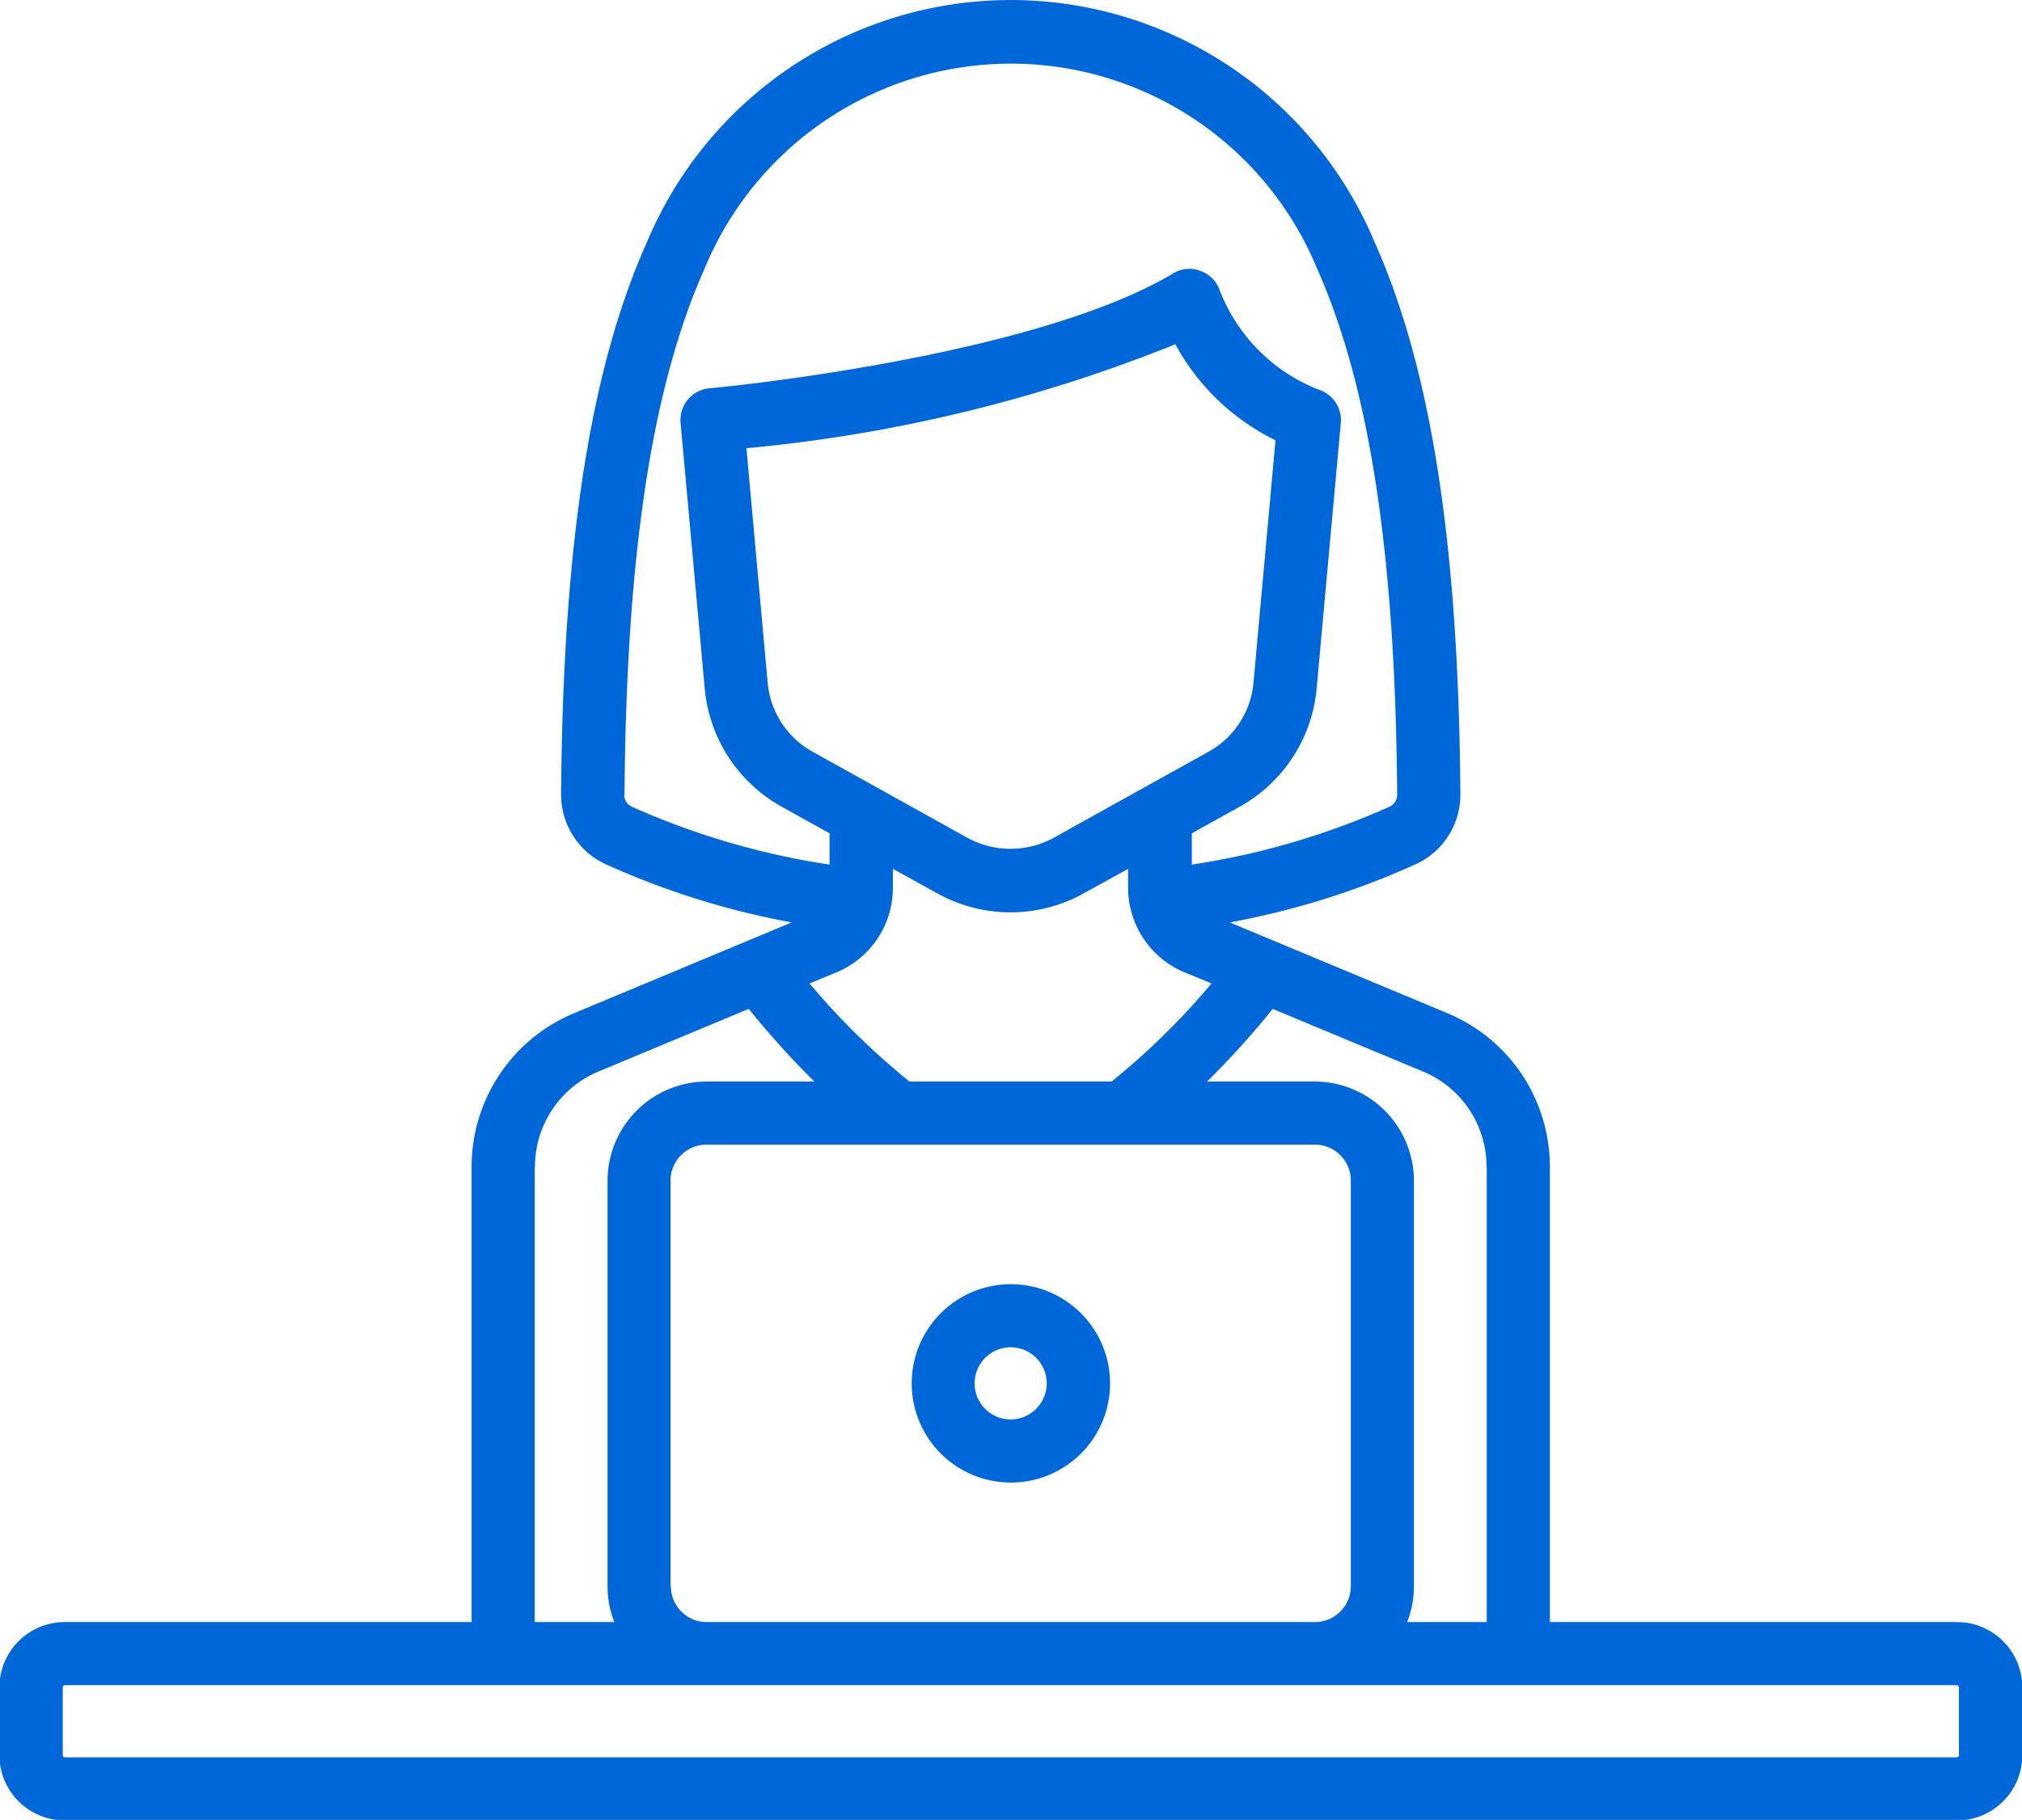 <svg xmlns="http://www.w3.org/2000/svg" width="38.124" height="34.31" viewBox="0 0 38.124 34.31">
<defs>
    <style>
      .cls-1 {
        fill: #0067D9;
        fill-rule: evenodd;
      }
    </style>
  </defs>
  <path id="Rectangle_1176_copy_14" data-name="Rectangle 1176 copy 14" class="cls-1" d="M859.247,2179.64a0.68,0.68,0,1,1,.677-0.68,0.683,0.683,0,0,1-.677.68m0-2.55a1.87,1.87,0,1,0,1.871,1.87,1.873,1.873,0,0,0-1.871-1.87m17.876,8.88a0.041,0.041,0,0,1-.039.04H841.411a0.041,0.041,0,0,1-.04-0.04v-1.28a0.041,0.041,0,0,1,.04-0.04h35.673a0.041,0.041,0,0,1,.039.04v1.28Zm-26.848-11.09a1.941,1.941,0,0,1,1.2-1.8l2.83-1.18a16.27,16.27,0,0,0,1.238,1.37h-2.029a1.873,1.873,0,0,0-1.871,1.87v7.64a1.868,1.868,0,0,0,.127.68h-1.5v-8.58Zm1.688-7.02c0.034-4.54.517-7.7,1.52-9.94a6.246,6.246,0,0,1,11.528,0c1,2.24,1.486,5.4,1.52,9.94a0.248,0.248,0,0,1-.147.23,14.382,14.382,0,0,1-3.725,1.09v-0.59l0.9-.5a2.844,2.844,0,0,0,1.454-2.23l0.456-5.01a0.6,0.6,0,0,0-.407-0.62,3.285,3.285,0,0,1-1.874-1.87,0.591,0.591,0,0,0-.359-0.37,0.582,0.582,0,0,0-.514.04c-2.665,1.6-8.694,2.17-8.755,2.17a0.6,0.6,0,0,0-.54.65l0.455,5.01a2.844,2.844,0,0,0,1.454,2.23l0.9,0.5v0.59a14.37,14.37,0,0,1-3.725-1.09,0.248,0.248,0,0,1-.147-0.23m8.088,0.82a1.7,1.7,0,0,1-1.608,0l-2.931-1.63a1.657,1.657,0,0,1-.844-1.3l-0.4-4.42a28.7,28.7,0,0,0,8.087-1.96,4.293,4.293,0,0,0,1.888,1.81l-0.415,4.57a1.657,1.657,0,0,1-.844,1.3Zm-4.594,2.74,0.512-.21a1.727,1.727,0,0,0,1.06-1.59v-0.36l0.834,0.46a2.84,2.84,0,0,0,2.768,0l0.833-.46v0.36a1.728,1.728,0,0,0,1.061,1.59l0.512,0.21a13.632,13.632,0,0,1-1.885,1.85h-3.81a13.632,13.632,0,0,1-1.885-1.85m-2.62,11.36v-7.64a0.676,0.676,0,0,1,.677-0.68H864.98a0.676,0.676,0,0,1,.677.68v7.64a0.676,0.676,0,0,1-.677.68H853.514a0.676,0.676,0,0,1-.677-0.68m15.383-7.9v8.58h-1.5a1.868,1.868,0,0,0,.127-0.68v-7.64a1.873,1.873,0,0,0-1.871-1.87h-2.029a16.27,16.27,0,0,0,1.238-1.37l2.831,1.18a1.941,1.941,0,0,1,1.2,1.8m8.864,8.58h-7.67v-8.58a3.136,3.136,0,0,0-1.935-2.9l-4.1-1.71a15.11,15.11,0,0,0,3.512-1.1,1.44,1.44,0,0,0,.836-1.32c-0.034-4.71-.551-8.03-1.624-10.42a7.437,7.437,0,0,0-13.707,0c-1.074,2.39-1.59,5.71-1.625,10.42a1.443,1.443,0,0,0,.836,1.32,15.11,15.11,0,0,0,3.512,1.1l-4.1,1.71a3.137,3.137,0,0,0-1.935,2.9v8.58h-7.669a1.232,1.232,0,0,0-1.234,1.23v1.28a1.232,1.232,0,0,0,1.234,1.23h35.673a1.233,1.233,0,0,0,1.234-1.23v-1.28a1.233,1.233,0,0,0-1.234-1.23" transform="translate(-840.188 -2152.88)"/>
</svg>
